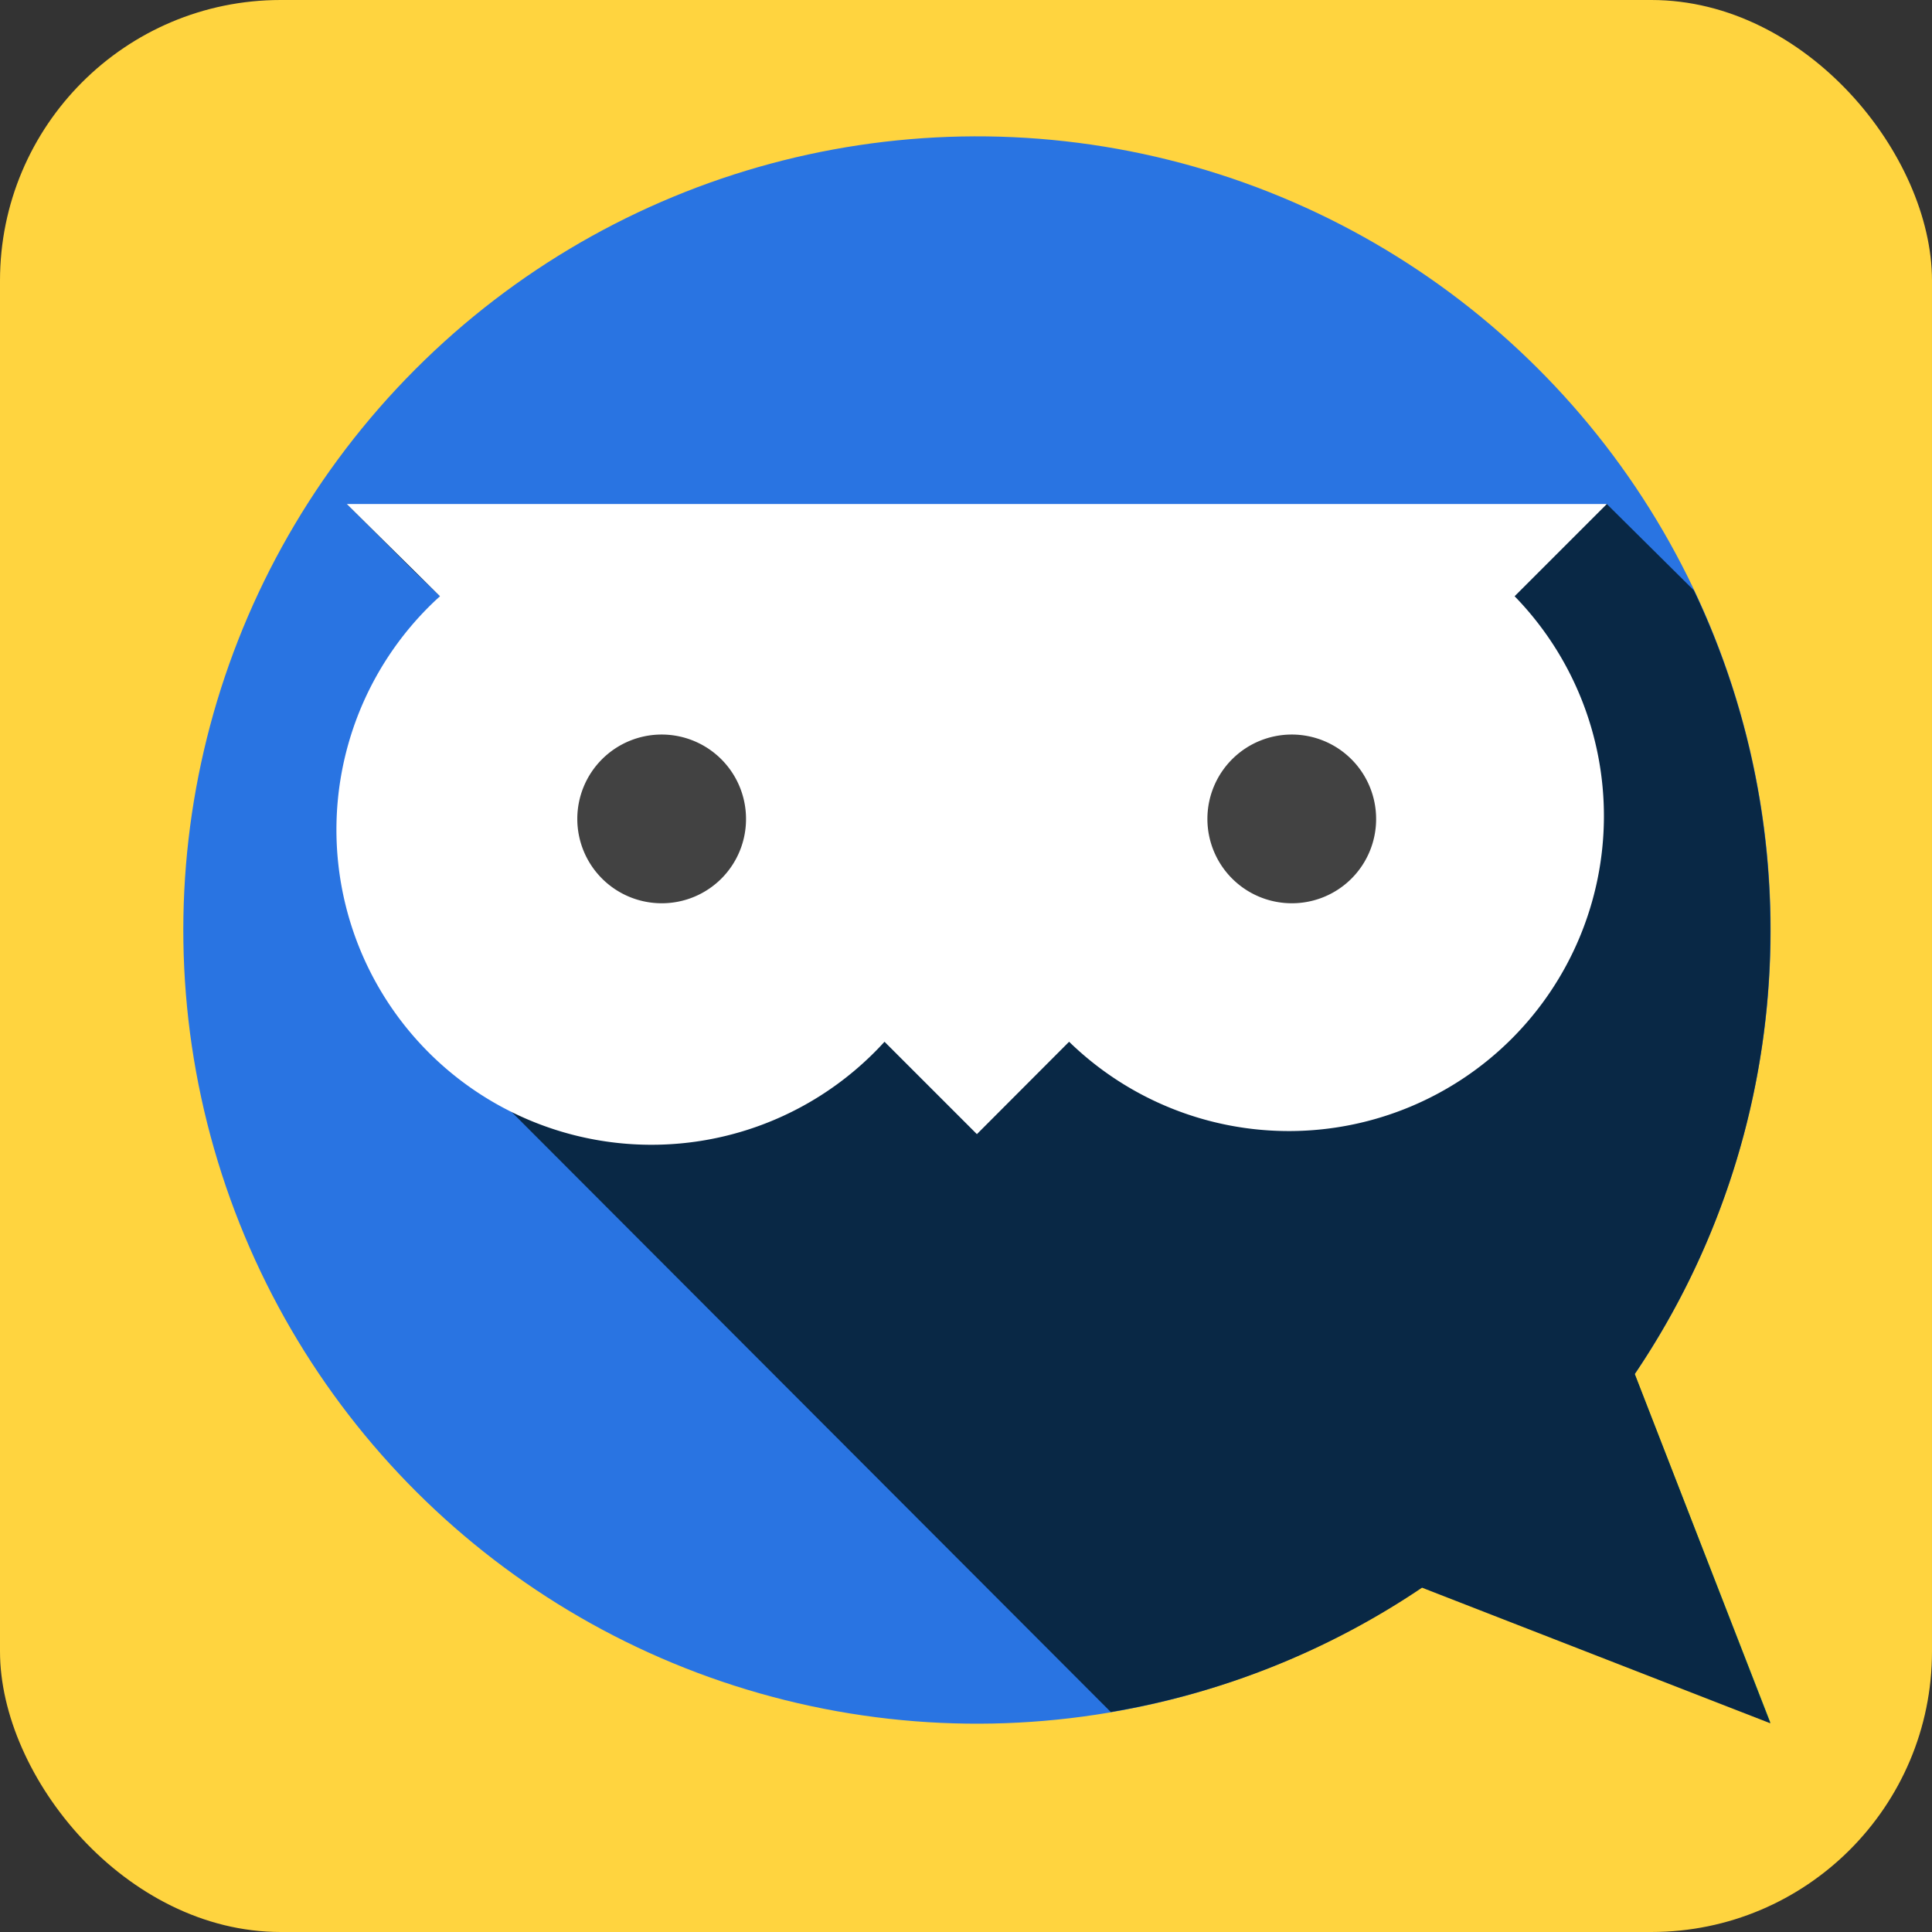 <svg xmlns="http://www.w3.org/2000/svg" viewBox="0 0 101 101"><rect x="0" y="0" width="101" height="101" fill="#333333" stroke="none"/><defs><style>.cls-1{fill:#ffd43f;}.cls-2{fill:#2974e2;}.cls-3{fill:#00897b;}.cls-4{fill:#092845;}.cls-5{fill:#fff;}.cls-6{fill:#424242;}</style></defs><title>Asset 1</title><g id="Layer_2" data-name="Layer 2"><g id="Layer_1-2" data-name="Layer 1"><rect class="cls-1" width="101" height="101" rx="14.67" ry="14.67"/><circle class="cls-2" cx="51.07" cy="48.62" r="41.49" transform="translate(-8.45 86.42) rotate(-76.01)"/><polygon class="cls-3" points="82.24 63.56 92.55 90.05 66.06 79.74 82.24 63.56"/><path class="cls-4" d="M92.55,48.62a41.28,41.28,0,0,0-4-17.76L84,26.35,51.07,35.74,18.13,26.35l3.27,3.27.18.18h0L23,31.17a16.46,16.46,0,0,0,.9,24.11L58.07,89.5A41.35,41.35,0,0,0,74.34,83l18.21,7.09L85.46,71.83A41.29,41.29,0,0,0,92.55,48.62Z"/><path class="cls-5" d="M84,26.35H18.13L23,31.17A16.47,16.47,0,1,0,46.24,54.46l4.83,4.83,4.82-4.83A16.47,16.47,0,0,0,79.18,31.17Z"/><path class="cls-6" d="M34.6,47.22a4.41,4.41,0,1,1,4.4-4.4A4.4,4.4,0,0,1,34.6,47.22Z"/><path class="cls-6" d="M67.53,47.22a4.41,4.41,0,1,1,4.41-4.4A4.4,4.4,0,0,1,67.53,47.22Z"/></g></g></svg>